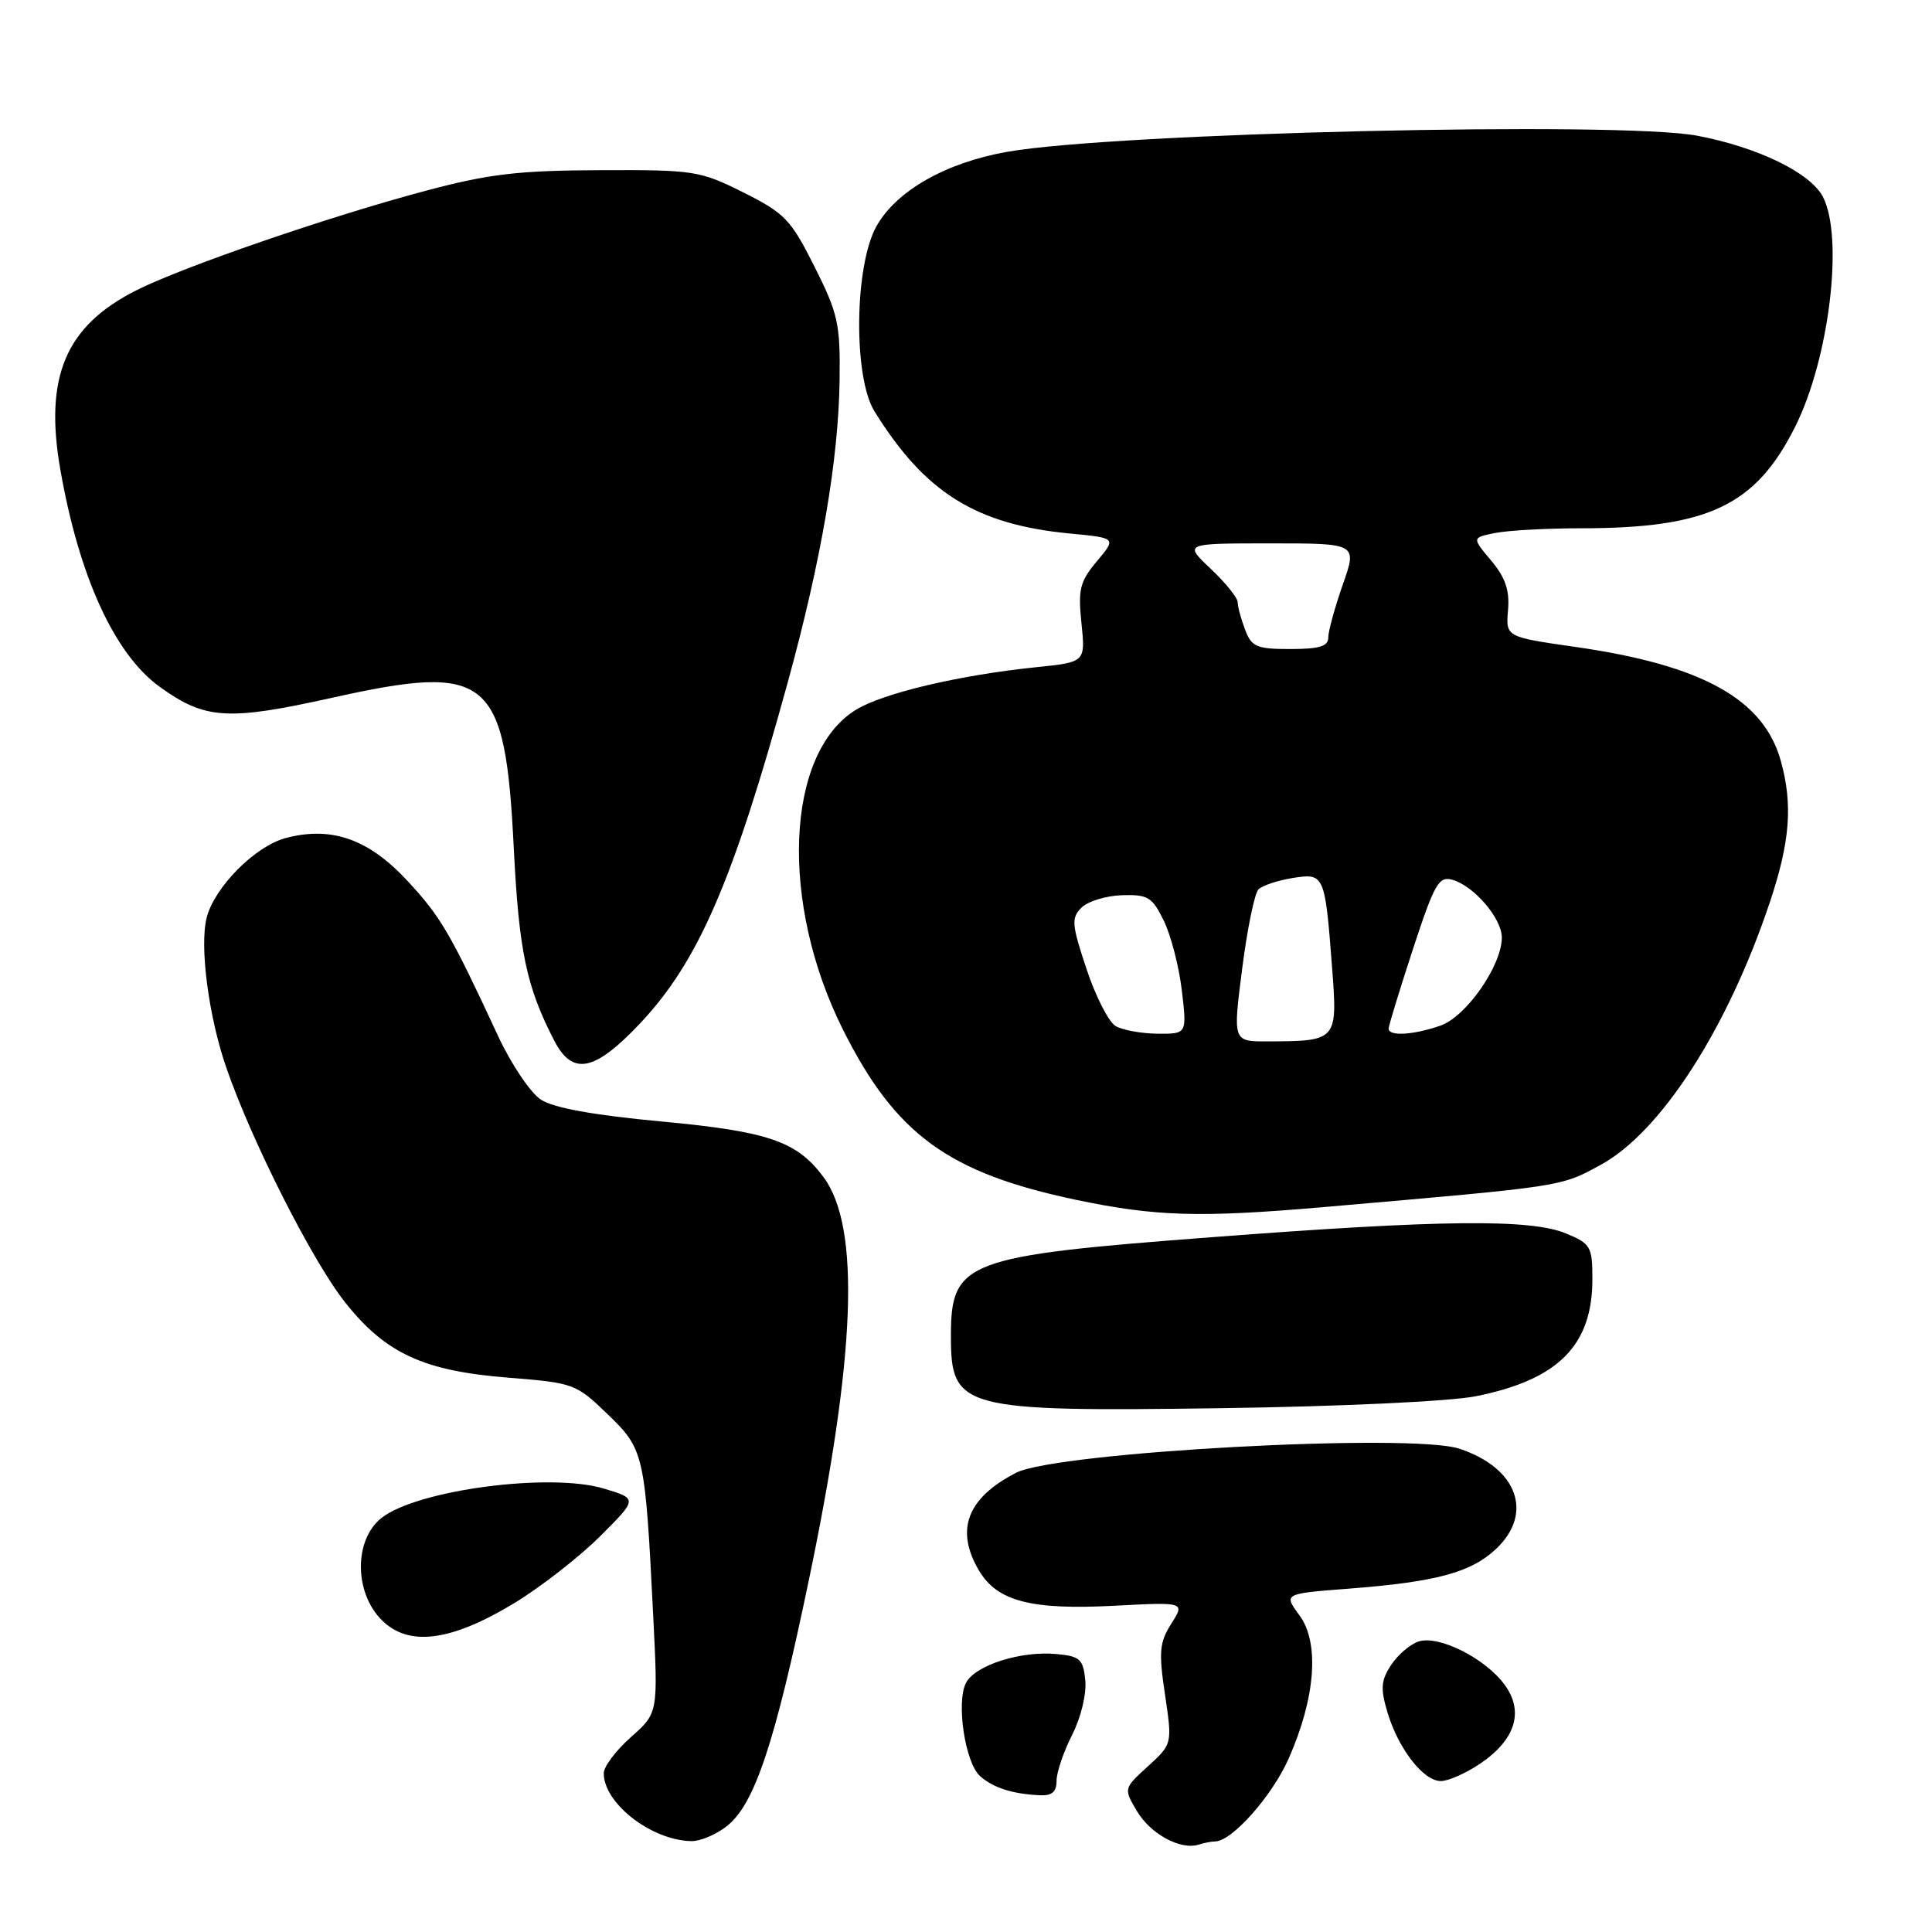 <?xml version="1.0" encoding="UTF-8" standalone="no"?>
<!DOCTYPE svg PUBLIC "-//W3C//DTD SVG 1.1//EN" "http://www.w3.org/Graphics/SVG/1.1/DTD/svg11.dtd" >
<svg xmlns="http://www.w3.org/2000/svg" xmlns:xlink="http://www.w3.org/1999/xlink" version="1.1" viewBox="0 0 256 256">
 <g >
 <path fill="currentColor"
d=" M 161.01 244.00 C 163.22 244.00 168.55 238.00 170.75 233.03 C 174.32 224.97 174.87 217.66 172.18 214.03 C 170.07 211.17 170.07 211.17 178.78 210.50 C 190.33 209.61 194.93 208.36 198.25 205.23 C 203.25 200.50 201.05 194.49 193.37 191.96 C 186.99 189.85 139.97 192.40 134.64 195.15 C 128.14 198.49 126.54 202.71 129.71 208.09 C 132.13 212.18 136.60 213.35 147.66 212.77 C 157.02 212.28 157.02 212.28 155.21 215.14 C 153.63 217.63 153.52 218.88 154.37 224.55 C 155.34 231.09 155.34 231.09 152.11 234.04 C 148.88 236.99 148.88 236.99 150.65 239.98 C 152.45 243.02 156.42 245.18 158.83 244.42 C 159.56 244.19 160.54 244.00 161.01 244.00 Z  M 96.30 241.98 C 99.98 239.08 102.64 231.13 107.15 209.50 C 113.41 179.55 114.03 162.63 109.14 156.00 C 105.61 151.22 101.85 149.93 87.62 148.60 C 78.61 147.76 73.34 146.80 71.66 145.70 C 70.28 144.79 67.73 141.00 66.00 137.28 C 59.63 123.57 58.43 121.52 54.01 116.74 C 48.85 111.17 43.92 109.43 37.84 111.05 C 33.78 112.14 28.40 117.57 27.38 121.61 C 26.43 125.41 27.64 134.67 29.97 141.42 C 33.35 151.23 41.42 167.17 45.77 172.62 C 51.13 179.36 56.15 181.66 67.37 182.55 C 76.02 183.24 76.33 183.35 80.50 187.38 C 85.36 192.06 85.48 192.60 86.56 214.25 C 87.20 226.99 87.20 226.99 83.60 230.18 C 81.62 231.93 80.00 234.09 80.00 234.96 C 80.00 238.96 86.32 243.86 91.62 243.96 C 92.78 243.98 94.89 243.09 96.30 241.98 Z  M 140.00 235.96 C 140.00 234.84 140.93 232.11 142.06 229.89 C 143.22 227.61 143.98 224.47 143.81 222.68 C 143.53 219.85 143.12 219.46 140.00 219.17 C 135.31 218.72 129.27 220.63 128.02 222.95 C 126.66 225.50 127.87 233.58 129.88 235.36 C 131.61 236.89 134.12 237.70 137.75 237.88 C 139.39 237.97 140.00 237.44 140.00 235.96 Z  M 196.09 233.72 C 200.80 230.54 201.98 226.81 199.38 223.25 C 196.82 219.74 190.68 216.65 187.99 217.50 C 186.87 217.86 185.22 219.26 184.33 220.62 C 182.98 222.68 182.90 223.73 183.85 226.91 C 185.30 231.74 188.61 236.00 190.92 236.00 C 191.90 236.00 194.23 234.97 196.09 233.72 Z  M 68.15 212.42 C 71.64 210.30 76.75 206.32 79.50 203.58 C 84.50 198.59 84.50 198.59 80.00 197.24 C 72.87 195.10 55.28 197.42 50.56 201.13 C 46.90 204.01 46.91 211.00 50.58 214.67 C 54.14 218.23 59.73 217.52 68.15 212.42 Z  M 195.50 185.02 C 206.46 182.84 211.00 178.29 211.00 169.50 C 211.00 165.19 210.78 164.80 207.53 163.45 C 202.85 161.49 191.01 161.61 160.50 163.94 C 127.86 166.42 126.00 167.12 126.00 177.03 C 126.00 186.72 127.33 187.07 162.00 186.59 C 177.51 186.37 192.12 185.69 195.50 185.02 Z  M 175.34 159.95 C 207.37 157.17 206.74 157.27 212.08 154.36 C 220.06 150.02 228.88 136.35 234.49 119.62 C 237.19 111.58 237.58 106.63 235.97 100.83 C 233.70 92.65 225.58 88.14 208.81 85.73 C 199.52 84.40 199.52 84.40 199.82 80.85 C 200.05 78.21 199.47 76.53 197.58 74.27 C 195.03 71.24 195.03 71.24 198.14 70.62 C 199.85 70.28 204.96 70.00 209.49 70.00 C 226.34 70.00 232.65 67.00 237.89 56.50 C 242.39 47.49 244.32 31.46 241.55 26.09 C 239.90 22.90 232.92 19.50 224.87 17.98 C 214.64 16.04 147.81 17.60 133.50 20.11 C 125.34 21.54 118.78 25.27 116.14 29.97 C 113.21 35.18 113.05 49.96 115.87 54.50 C 122.55 65.27 129.29 69.49 141.72 70.69 C 147.94 71.28 147.94 71.28 145.35 74.36 C 143.09 77.05 142.83 78.08 143.30 82.59 C 143.83 87.74 143.83 87.74 137.28 88.41 C 127.09 89.46 116.98 91.85 113.40 94.06 C 104.06 99.84 103.28 119.66 111.73 136.50 C 118.68 150.33 125.66 155.42 142.57 158.98 C 153.09 161.19 158.95 161.37 175.34 159.95 Z  M 84.75 135.67 C 92.52 127.46 97.12 116.85 104.39 90.38 C 108.82 74.25 111.11 60.93 111.25 50.37 C 111.35 42.91 111.05 41.55 107.93 35.34 C 104.79 29.08 103.99 28.25 98.50 25.50 C 92.74 22.62 91.99 22.50 79.50 22.55 C 68.70 22.59 64.81 23.04 56.48 25.26 C 43.74 28.64 24.15 35.38 18.00 38.50 C 8.69 43.22 5.85 49.94 7.99 62.20 C 10.47 76.39 15.16 86.66 21.14 90.99 C 27.17 95.35 30.14 95.54 44.04 92.45 C 64.83 87.83 66.94 89.58 68.08 112.42 C 68.77 126.09 69.75 130.74 73.44 137.89 C 75.86 142.57 78.76 142.00 84.75 135.67 Z  M 164.59 128.39 C 165.26 123.11 166.24 118.36 166.75 117.85 C 167.26 117.34 169.27 116.67 171.23 116.35 C 175.49 115.66 175.56 115.82 176.50 128.11 C 177.25 137.92 177.22 137.96 167.93 137.99 C 163.36 138.00 163.36 138.00 164.59 128.39 Z  M 147.83 135.96 C 146.91 135.43 145.17 132.02 143.97 128.40 C 142.00 122.48 141.93 121.64 143.30 120.27 C 144.14 119.43 146.55 118.69 148.66 118.62 C 152.10 118.51 152.68 118.86 154.21 122.00 C 155.15 123.92 156.23 128.09 156.60 131.25 C 157.28 137.00 157.28 137.00 153.39 136.97 C 151.25 136.95 148.75 136.50 147.83 135.96 Z  M 184.00 136.30 C 184.00 135.92 185.45 131.19 187.21 125.80 C 190.08 117.06 190.65 116.06 192.46 116.58 C 195.31 117.39 199.00 121.70 199.00 124.22 C 199.00 127.94 194.29 134.70 190.87 135.90 C 187.28 137.15 184.00 137.34 184.00 136.30 Z  M 164.98 83.43 C 164.44 82.02 164.00 80.39 164.00 79.80 C 164.00 79.22 162.39 77.22 160.43 75.37 C 156.86 72.00 156.86 72.00 168.35 72.00 C 179.85 72.00 179.85 72.00 177.92 77.48 C 176.87 80.49 176.00 83.64 176.00 84.48 C 176.00 85.64 174.81 86.00 170.98 86.00 C 166.50 86.00 165.84 85.72 164.98 83.43 Z "/>
</g>
</svg>